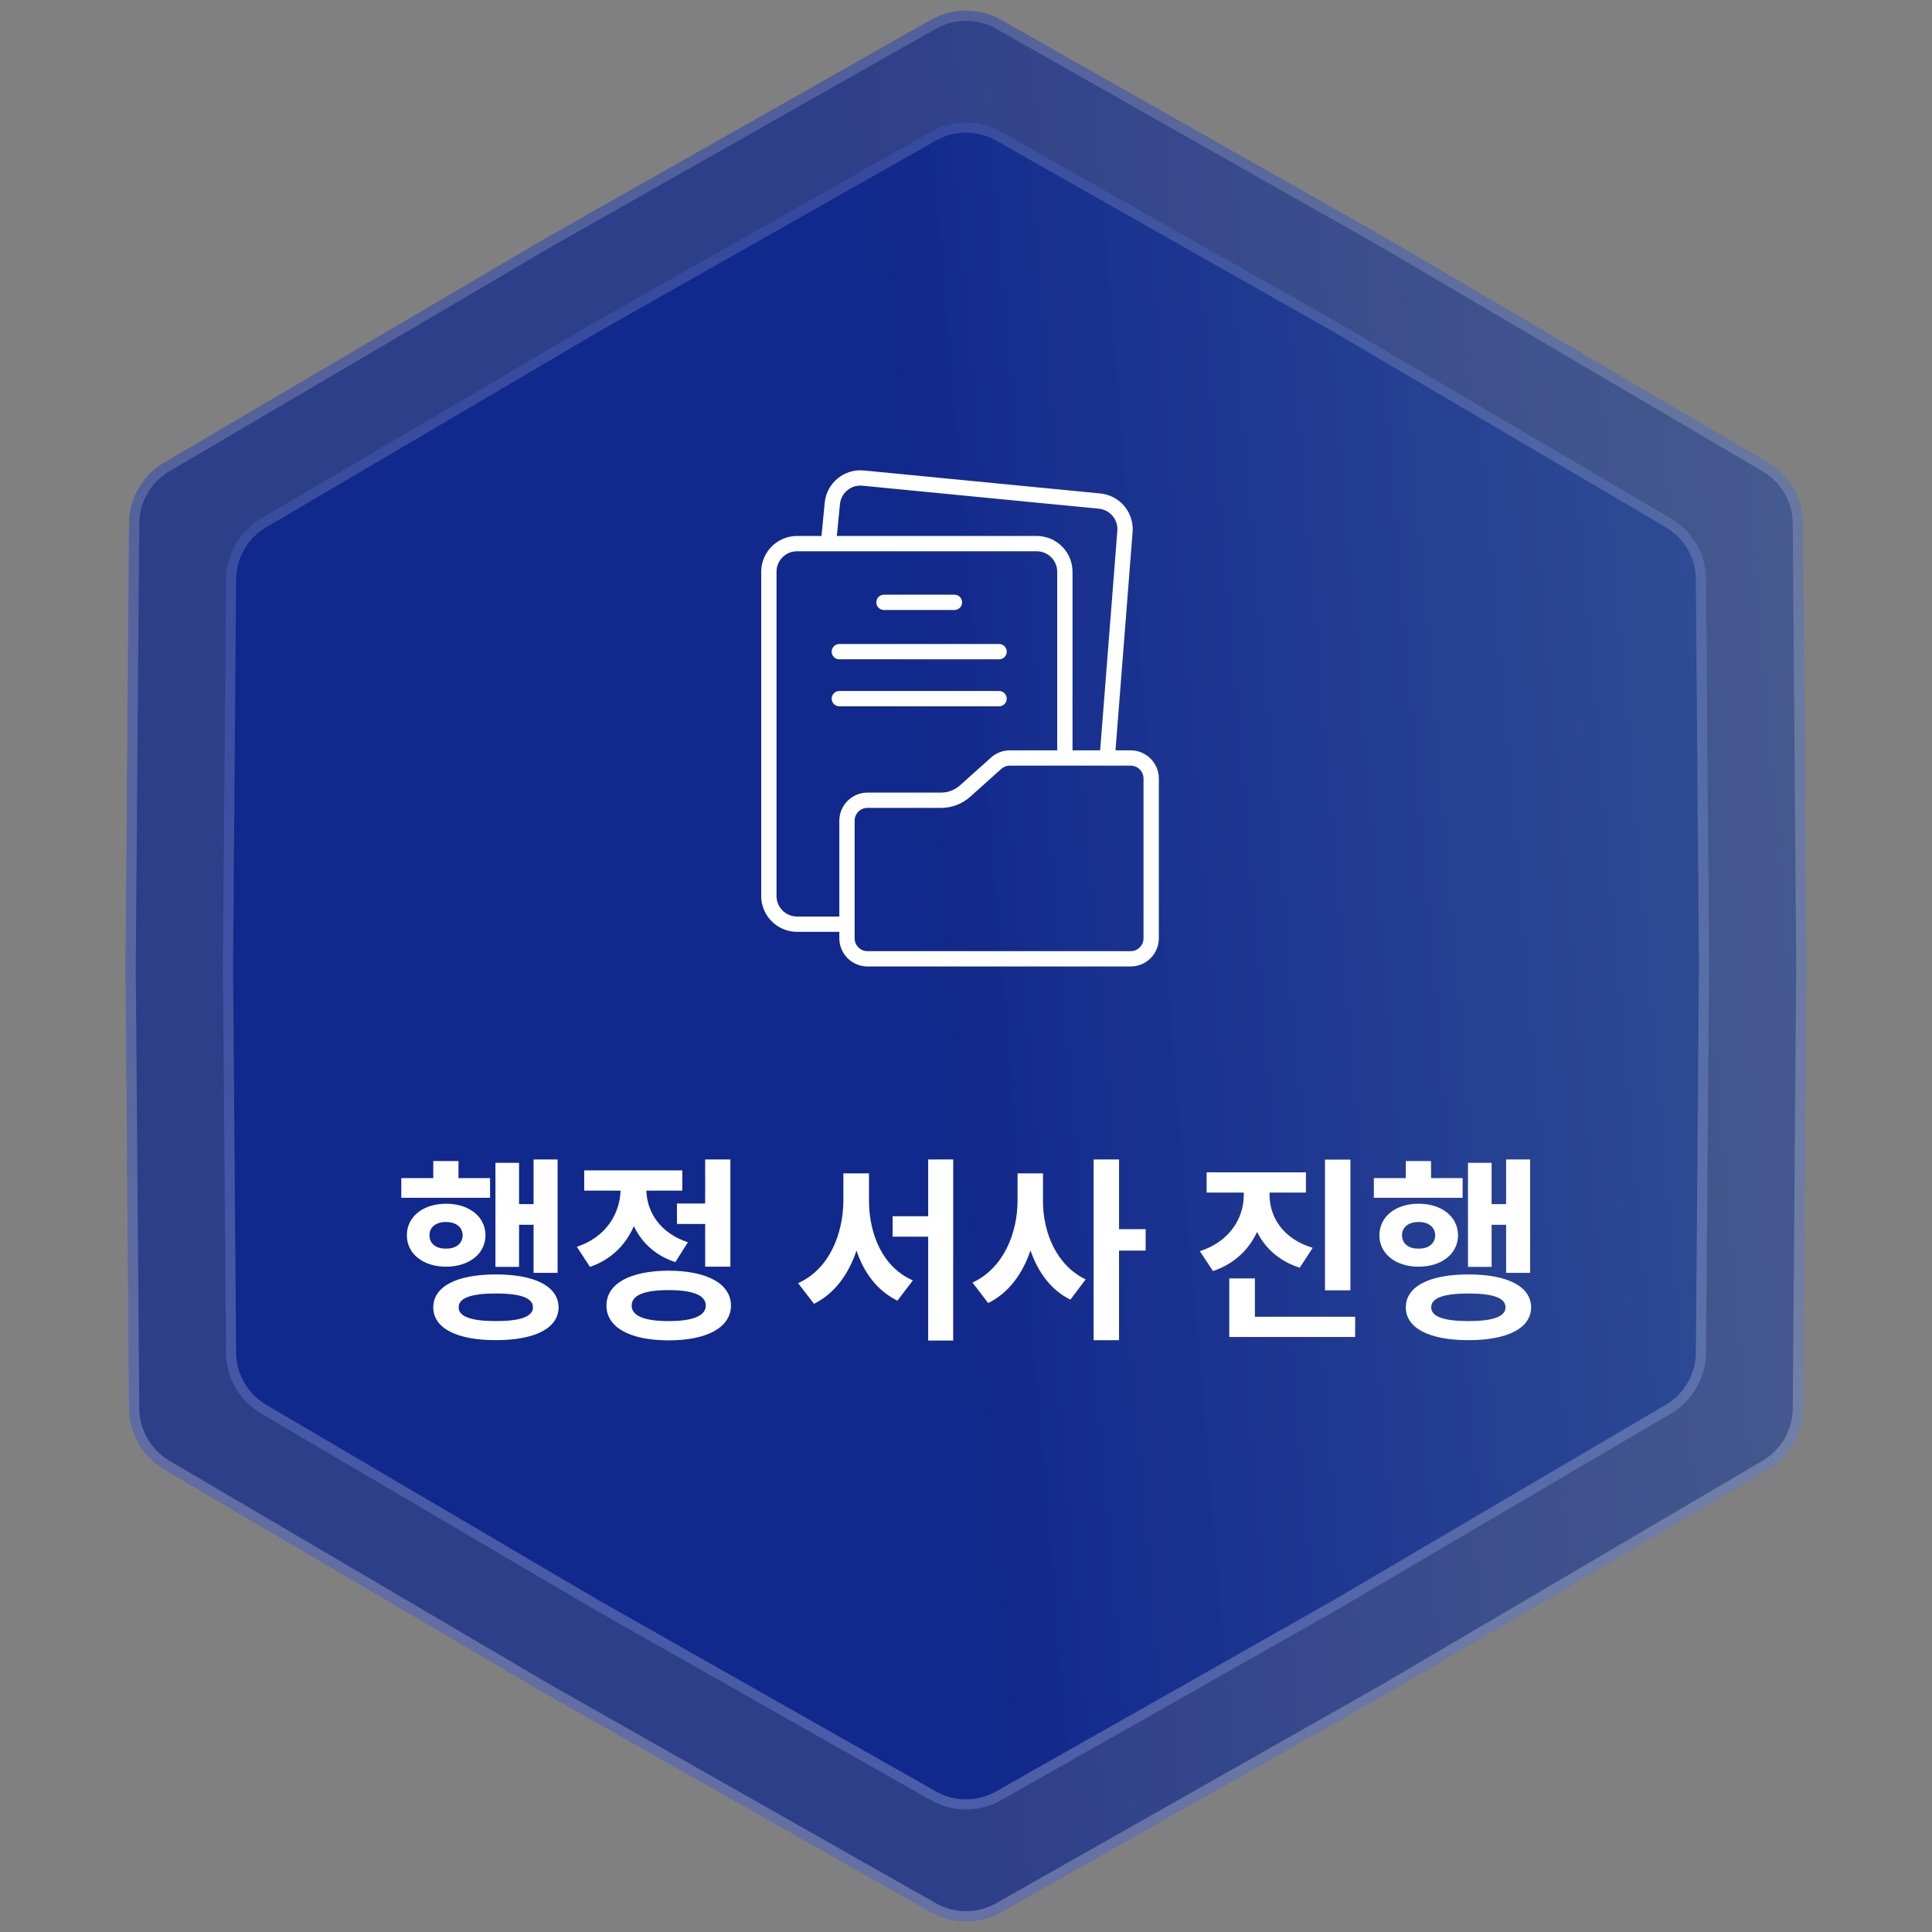<svg width="190" height="190" viewBox="0 0 190 190" fill="none" xmlns="http://www.w3.org/2000/svg">
<rect x="0" y="0" width="190" height="190" fill="#808080" stroke="none"/>
<g opacity="0.8">
<path d="M91.548 1.956C93.689 0.743 96.311 0.743 98.452 1.956L136.325 23.423L173.852 45.489C175.974 46.736 177.284 49.006 177.304 51.468L177.65 95L177.304 138.533C177.284 140.994 175.974 143.264 173.852 144.511L136.325 166.577L98.452 188.044C96.311 189.257 93.689 189.257 91.548 188.044L53.675 166.577L16.148 144.511C14.026 143.264 12.716 140.994 12.696 138.533L12.35 95L12.696 51.468C12.716 49.006 14.026 46.736 16.148 45.489L53.675 23.423L91.548 1.956Z" fill="url(#paint0_linear_730_463)" fill-opacity="0.8"/>
<path d="M98.205 2.391L136.072 23.854L136.078 23.858L173.599 45.92C175.569 47.078 176.786 49.186 176.804 51.471L177.15 94.996V95.004L176.804 138.529C176.786 140.814 175.569 142.922 173.599 144.08L136.078 166.142L136.072 166.146L98.205 187.609C96.217 188.735 93.783 188.735 91.795 187.609L53.928 166.146L53.922 166.142L16.401 144.08C14.431 142.922 13.214 140.814 13.196 138.529L12.85 95.004V94.996L13.196 51.471C13.214 49.186 14.431 47.078 16.401 45.92L53.925 23.856L53.928 23.854L91.795 2.391C93.783 1.265 96.217 1.265 98.205 2.391Z" stroke="url(#paint1_linear_730_463)" stroke-opacity="0.3"/>
</g>
<g opacity="0.8">
<path d="M91.548 12.956C93.689 11.743 96.311 11.743 98.452 12.956L131.54 31.711L164.326 50.989C166.448 52.236 167.758 54.506 167.778 56.968L168.08 95L167.778 133.033C167.758 135.494 166.448 137.764 164.326 139.011L131.54 158.289L98.452 177.044C96.311 178.257 93.689 178.257 91.548 177.044L58.46 158.289L25.674 139.011C23.552 137.764 22.242 135.494 22.222 133.033L21.92 95L22.222 56.968C22.242 54.506 23.552 52.236 25.674 50.989L58.46 31.711L91.548 12.956Z" fill="url(#paint2_linear_730_463)" fill-opacity="0.8"/>
<path d="M98.205 13.391L131.287 32.142L131.293 32.146L164.073 51.42C166.043 52.578 167.26 54.686 167.278 56.971L167.58 94.996V95.004L167.278 133.029C167.26 135.314 166.043 137.422 164.073 138.58L131.293 157.854L131.287 157.858L98.205 176.609C96.217 177.735 93.783 177.735 91.795 176.609L58.713 157.858L58.707 157.854L25.927 138.58C23.957 137.422 22.741 135.314 22.722 133.029L22.42 95.004V94.996L22.722 56.971C22.741 54.686 23.957 52.578 25.927 51.42L58.71 32.144L58.713 32.142L91.795 13.391C93.783 12.264 96.217 12.264 98.205 13.391Z" stroke="url(#paint3_linear_730_463)" stroke-opacity="0.3"/>
</g>
<path d="M54.836 114.023V125.176H52.473V120.449H51.047V124.59H48.723V114.355H51.047V118.418H52.473V114.023H54.836ZM48.195 115.859V117.793H39.465V115.859H42.609V114.18H45.09V115.859H48.195ZM43.859 118.379C46.125 118.379 47.727 119.629 47.746 121.484C47.727 123.32 46.125 124.57 43.859 124.57C41.633 124.57 40.012 123.32 40.012 121.484C40.012 119.629 41.633 118.379 43.859 118.379ZM43.859 120.176C42.883 120.176 42.238 120.664 42.238 121.484C42.238 122.305 42.883 122.812 43.859 122.793C44.836 122.812 45.48 122.305 45.5 121.484C45.48 120.664 44.836 120.176 43.859 120.176ZM48.762 125.332C52.609 125.332 54.914 126.504 54.934 128.574C54.914 130.625 52.609 131.797 48.762 131.797C44.934 131.797 42.609 130.625 42.609 128.574C42.609 126.504 44.934 125.332 48.762 125.332ZM48.762 127.207C46.359 127.207 45.09 127.637 45.109 128.574C45.09 129.473 46.359 129.922 48.762 129.922C51.184 129.922 52.414 129.473 52.414 128.574C52.414 127.637 51.184 127.207 48.762 127.207ZM71.828 114.023V124.57H69.348V120.371H66.574V118.359H69.348V114.023H71.828ZM65.754 124.961C69.543 124.98 71.867 126.23 71.887 128.398C71.867 130.547 69.543 131.816 65.754 131.816C61.965 131.816 59.641 130.547 59.641 128.398C59.641 126.23 61.965 124.98 65.754 124.961ZM65.754 126.875C63.391 126.875 62.121 127.363 62.121 128.398C62.121 129.414 63.391 129.922 65.754 129.922C68.117 129.922 69.406 129.414 69.406 128.398C69.406 127.363 68.117 126.875 65.754 126.875ZM67.102 115.098V117.09H63.566C63.625 119.16 64.875 121.25 67.648 122.168L66.418 124.121C64.455 123.486 63.107 122.197 62.336 120.586C61.545 122.402 60.129 123.867 58.02 124.59L56.73 122.617C59.65 121.641 60.959 119.316 61.027 117.09H57.453V115.098H67.102ZM85.461 118.047C85.461 121.387 86.809 124.629 89.777 125.918L88.254 127.91C86.281 126.943 84.963 125.176 84.231 122.988C83.449 125.312 82.082 127.217 80.051 128.223L78.488 126.191C81.535 124.824 82.922 121.387 82.941 118.047V115.391H85.461V118.047ZM93.742 114.023V131.836H91.281V121.621H87.785V119.609H91.281V114.023H93.742ZM102.57 118.047C102.551 121.23 103.918 124.453 106.77 125.82L105.266 127.812C103.361 126.875 102.082 125.117 101.34 122.969C100.568 125.273 99.191 127.158 97.18 128.145L95.637 126.133C98.644 124.746 100.07 121.348 100.07 118.047V115.391H102.57V118.047ZM110.051 114.023V120.879H112.668V122.988H110.051V131.797H107.551V114.023H110.051ZM124.855 117.539C124.855 119.668 126.164 121.836 129.094 122.715L127.824 124.668C125.832 124.043 124.426 122.764 123.625 121.152C122.814 122.9 121.369 124.307 119.289 125L118 123.047C120.949 122.09 122.316 119.785 122.316 117.539V117.285H118.664V115.293H128.43V117.285H124.855V117.539ZM132.805 114.043V126.895H130.305V114.043H132.805ZM133.273 129.492V131.484H120.891V125.723H123.41V129.492H133.273ZM150.48 114.023V125.176H148.117V120.449H146.691V124.59H144.367V114.355H146.691V118.418H148.117V114.023H150.48ZM143.84 115.859V117.793H135.109V115.859H138.254V114.18H140.734V115.859H143.84ZM139.504 118.379C141.77 118.379 143.371 119.629 143.391 121.484C143.371 123.32 141.77 124.57 139.504 124.57C137.277 124.57 135.656 123.32 135.656 121.484C135.656 119.629 137.277 118.379 139.504 118.379ZM139.504 120.176C138.527 120.176 137.883 120.664 137.883 121.484C137.883 122.305 138.527 122.812 139.504 122.793C140.48 122.812 141.125 122.305 141.145 121.484C141.125 120.664 140.48 120.176 139.504 120.176ZM144.406 125.332C148.254 125.332 150.559 126.504 150.578 128.574C150.559 130.625 148.254 131.797 144.406 131.797C140.578 131.797 138.254 130.625 138.254 128.574C138.254 126.504 140.578 125.332 144.406 125.332ZM144.406 127.207C142.004 127.207 140.734 127.637 140.754 128.574C140.734 129.473 142.004 129.922 144.406 129.922C146.828 129.922 148.059 129.473 148.059 128.574C148.059 127.637 146.828 127.207 144.406 127.207Z" fill="white"/>
<path d="M86.934 59.237H93.865" stroke="white" stroke-width="1.505" stroke-linecap="round"/>
<path d="M82.543 64.088H98.253" stroke="white" stroke-width="1.505" stroke-linecap="round"/>
<path d="M82.543 68.709H98.253" stroke="white" stroke-width="1.505" stroke-linecap="round"/>
<path d="M104.723 74.485V56.233C104.723 54.702 103.482 53.461 101.951 53.461H78.386C76.855 53.461 75.613 54.702 75.613 56.233V88.115C75.613 89.647 76.855 90.888 78.386 90.888H83.006" stroke="white" stroke-width="1.505"/>
<path d="M81.487 53.289L81.855 49.507C82.003 47.983 83.358 46.868 84.882 47.017L108.139 49.279C109.643 49.425 110.752 50.749 110.634 52.255L108.87 74.782" stroke="white" stroke-width="1.505"/>
<path d="M113.211 76.564V92.274C113.211 93.39 112.306 94.294 111.191 94.294H85.315C84.2 94.294 83.295 93.39 83.295 92.274V80.718C83.295 79.602 84.2 78.698 85.315 78.698H92.557C93.425 78.698 94.263 78.377 94.909 77.798L97.965 75.06C98.336 74.728 98.816 74.544 99.313 74.544H111.191C112.306 74.544 113.211 75.449 113.211 76.564Z" stroke="white" stroke-width="1.505"/>
<defs>
<linearGradient id="paint0_linear_730_463" x1="91.397" y1="124.148" x2="182.152" y2="116.492" gradientUnits="userSpaceOnUse">
<stop stop-color="#001A8E"/>
<stop offset="1" stop-color="#254598"/>
</linearGradient>
<linearGradient id="paint1_linear_730_463" x1="95" y1="0" x2="95" y2="190" gradientUnits="userSpaceOnUse">
<stop stop-color="white" stop-opacity="0.6"/>
<stop offset="1" stop-color="white"/>
</linearGradient>
<linearGradient id="paint2_linear_730_463" x1="91.814" y1="120.773" x2="172.061" y2="114.003" gradientUnits="userSpaceOnUse">
<stop stop-color="#001A8E"/>
<stop offset="1" stop-color="#254598"/>
</linearGradient>
<linearGradient id="paint3_linear_730_463" x1="95" y1="11" x2="95" y2="179" gradientUnits="userSpaceOnUse">
<stop stop-color="white" stop-opacity="0.6"/>
<stop offset="1" stop-color="white"/>
</linearGradient>
</defs>
</svg>
